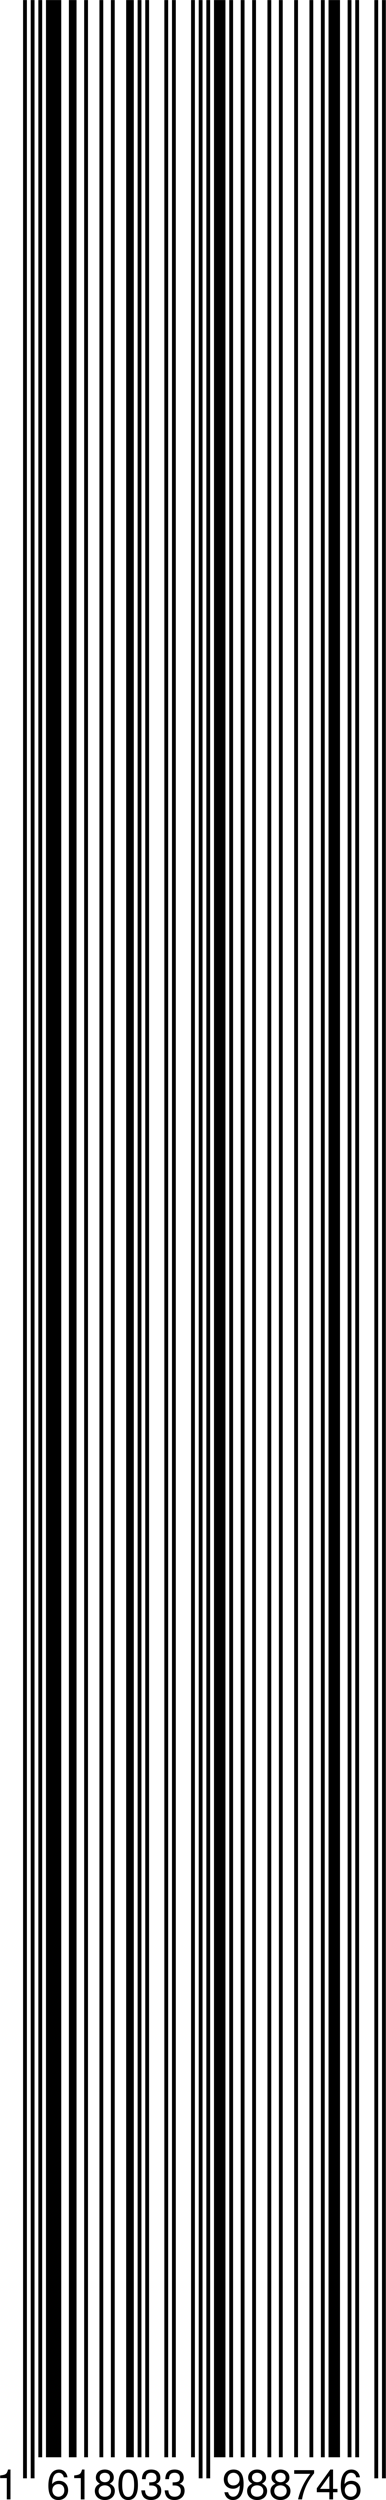 <?xml version="1.0" encoding="UTF-8" standalone="no"?>
<!-- Created with Inkscape (http://www.inkscape.org/) -->

<svg
   xmlns:dc="http://purl.org/dc/elements/1.1/"
   xmlns:cc="http://creativecommons.org/ns#"
   xmlns:rdf="http://www.w3.org/1999/02/22-rdf-syntax-ns#"
   xmlns:svg="http://www.w3.org/2000/svg"
   xmlns="http://www.w3.org/2000/svg"
   xmlns:sodipodi="http://sodipodi.sourceforge.net/DTD/sodipodi-0.dtd"
   xmlns:inkscape="http://www.inkscape.org/namespaces/inkscape"
   id="svg2"
   version="1.1"
   inkscape:version="0.91 r13725"
   width="118.206"
   height="763.712"
   xml:space="preserve"
   sodipodi:docname="barcode-stretched.svg"><defs
     id="defs6"><clipPath
       clipPathUnits="userSpaceOnUse"
       id="clipPath16"><path
         d="M 0,0 576,0 576,792 0,792 0,0 Z"
         id="path18"
         inkscape:connector-curvature="0" /></clipPath><clipPath
       clipPathUnits="userSpaceOnUse"
       id="clipPath40"><path
         d="m 0,0 99.156,0 0,77.641 L 0,77.641 0,0 Z"
         id="path42"
         inkscape:connector-curvature="0" /></clipPath><clipPath
       clipPathUnits="userSpaceOnUse"
       id="clipPath50"><path
         d="m 0,0 0,77.641 99.156,0 L 99.156,0 0,0 Z"
         id="path52"
         inkscape:connector-curvature="0" /></clipPath><clipPath
       clipPathUnits="userSpaceOnUse"
       id="clipPath60"><path
         d="m 0,0 99.156,0 0,77.641 L 0,77.641 0,0 Z"
         id="path62"
         inkscape:connector-curvature="0" /></clipPath><clipPath
       clipPathUnits="userSpaceOnUse"
       id="clipPath174"><path
         d="M 0,0 0,792 576,792 576,0 0,0 Z M 0,0 576,0 576,792 0,792 0,0 Z"
         id="path176"
         inkscape:connector-curvature="0" /></clipPath></defs><sodipodi:namedview
     pagecolor="#ffffff"
     bordercolor="#666666"
     borderopacity="1"
     objecttolerance="10"
     gridtolerance="10"
     guidetolerance="10"
     inkscape:pageopacity="0"
     inkscape:pageshadow="2"
     inkscape:window-width="811"
     inkscape:window-height="738"
     id="namedview4"
     showgrid="false"
     fit-margin-top="0"
     fit-margin-left="0"
     fit-margin-right="0"
     fit-margin-bottom="0"
     inkscape:zoom="0.92852406"
     inkscape:cx="37.426543"
     inkscape:cy="275.96311"
     inkscape:window-x="0"
     inkscape:window-y="22"
     inkscape:window-maximized="0"
     inkscape:current-layer="g44" /><g
     id="g10"
     inkscape:groupmode="layer"
     inkscape:label="barcode"
     transform="matrix(1.25,0,0,-1.25,-65.784,1392.044)"><g
       transform="matrix(1,0,0,-1,169.423,572.561)"
       id="g44"><g
         id="g124"
         transform="matrix(1,0,0,-1,-127.148,-6.031)"><g
           transform="matrix(1,0,0,-1,9.354,-75.77)"
           id="text126" /></g><g
         id="g130"
         transform="matrix(1,0,0,-1,-138.596,-6.031)"><g
           transform="matrix(1,0,0,-1,33.208,-75.77)"
           id="text132" /></g><g
         id="g136"
         transform="matrix(1,0,0,-1,-138.596,-6.031)"><g
           transform="matrix(1,0,0,-1,76.238,-75.77)"
           id="text138"><path
             sodipodi:nodetypes="sscsccsssssssssccccccccccccccccccccccccscssscsssssssssssssscssscssssssssssssssssscsccsssssssscssccssccsssccssscssccssccsssccssssssssssssscssscsssssssssssssccccccccsscsccssssssssscccccccccccccccccccccccccccccccccccccccccccccccccccccccccccccccccccccccccccccccccccccccccccccccccccccccccccccccccccccccccccccccccccccccccccccccccccccccccccccc"
             inkscape:connector-curvature="0"
             d="m 33.885,-2.264 c 0,-1.358 -0.926,-2.274 -2.233,-2.274 -0.72,0 -1.286,0.278 -1.677,0.813 0.01,-1.78 0.587,-2.768 1.626,-2.768 0.638,0 1.08,0.401 1.225,1.101 l 0.906,0 c -0.175,-1.194 -0.957,-1.904 -2.068,-1.904 -1.698,0 -2.614,1.43 -2.614,3.972 0,2.274 0.782,3.478 2.449,3.478 1.389,0 2.387,-0.988 2.387,-2.418 z m -0.926,0.072 c 0,0.916 -0.617,1.544 -1.451,1.544 -0.844,0 -1.482,-0.659 -1.482,-1.595 0,-0.906 0.617,-1.492 1.513,-1.492 0.875,0 1.42,0.566 1.42,1.544 z m -4.723,0.442 0,-0.813 -1.08,0 0,-4.733 -0.669,0 -3.313,4.589 0,0.957 3.077,0 0,1.749 0.906,0 0,-1.749 z m -1.986,-0.813 -2.284,0 2.284,-3.19 z m -3.735,-3.818 0,-0.761 -4.877,0 0,0.895 3.941,0 C 20.127,-4.414 19.098,-2.284 18.584,0 l 0.967,0 c 0.401,-2.356 1.43,-4.558 2.964,-6.38 z M 16.721,-2.058 c 0,-0.813 -0.412,-1.379 -1.255,-1.78 0.751,-0.453 0.998,-0.823 0.998,-1.513 0,-1.142 -0.895,-1.945 -2.192,-1.945 -1.286,0 -2.192,0.803 -2.192,1.945 0,0.679 0.247,1.05 0.988,1.513 -0.833,0.401 -1.245,0.967 -1.245,1.77 0,1.338 1.008,2.223 2.449,2.223 1.441,0 2.449,-0.885 2.449,-2.212 z M 15.538,-5.33 c 0,0.679 -0.504,1.132 -1.266,1.132 -0.761,0 -1.266,-0.453 -1.266,-1.142 0,-0.7 0.504,-1.152 1.266,-1.152 0.772,0 1.266,0.453 1.266,1.163 z m 0.257,3.283 c 0,0.864 -0.617,1.399 -1.544,1.399 -0.885,0 -1.502,-0.545 -1.502,-1.399 0,-0.854 0.617,-1.389 1.523,-1.389 0.906,0 1.523,0.535 1.523,1.389 z M 11,-2.058 c 0,-0.813 -0.412,-1.379 -1.255,-1.78 0.751,-0.453 0.998,-0.823 0.998,-1.513 0,-1.142 -0.895,-1.945 -2.192,-1.945 -1.286,0 -2.192,0.803 -2.192,1.945 0,0.679 0.247,1.05 0.988,1.513 -0.833,0.401 -1.245,0.967 -1.245,1.77 0,1.338 1.008,2.223 2.449,2.223 1.441,0 2.449,-0.885 2.449,-2.212 z M 9.817,-5.33 c 0,0.679 -0.504,1.132 -1.266,1.132 -0.761,0 -1.266,-0.453 -1.266,-1.142 0,-0.7 0.504,-1.152 1.266,-1.152 0.772,0 1.266,0.453 1.266,1.163 z m 0.257,3.283 c 0,0.864 -0.617,1.399 -1.544,1.399 -0.885,0 -1.502,-0.545 -1.502,-1.399 0,-0.854 0.617,-1.389 1.523,-1.389 0.906,0 1.523,0.535 1.523,1.389 z m -4.836,-1.77 c 0,-2.284 -0.792,-3.478 -2.459,-3.478 -1.389,0 -2.387,0.988 -2.387,2.418 0,1.358 0.926,2.274 2.243,2.274 0.689,0 1.194,-0.247 1.667,-0.813 -0.01,1.78 -0.587,2.768 -1.626,2.768 -0.638,0 -1.08,-0.401 -1.225,-1.101 l -0.906,0 c 0.175,1.194 0.957,1.904 2.068,1.904 1.708,0 2.624,-1.451 2.624,-3.972 z M 4.25,-4.898 c 0,0.895 -0.628,1.492 -1.513,1.492 -0.875,0 -1.42,-0.566 -1.42,-1.544 0,-0.926 0.617,-1.554 1.451,-1.554 0.844,0 1.482,0.659 1.482,1.605 z m -13.467,2.778 c 0,-0.885 -0.36,-1.399 -1.235,-1.698 0.679,-0.268 1.019,-0.741 1.019,-1.471 0,-1.255 -0.833,-2.007 -2.223,-2.007 -1.471,0 -2.254,0.803 -2.284,2.356 l 0.906,0 c 0.021,-1.08 0.463,-1.564 1.389,-1.564 0.803,0 1.286,0.473 1.286,1.245 0,0.782 -0.34,1.101 -1.79,1.101 l 0,0.761 0.494,0 c 0.998,0 1.513,0.473 1.513,1.286 0,0.916 -0.566,1.461 -1.513,1.461 -0.988,0 -1.471,-0.494 -1.533,-1.554 l -0.906,0 c 0.113,1.626 0.916,2.356 2.408,2.356 1.502,0 2.47,-0.895 2.47,-2.274 z m -5.721,0 c 0,-0.885 -0.36,-1.399 -1.235,-1.698 0.679,-0.268 1.019,-0.741 1.019,-1.471 0,-1.255 -0.833,-2.007 -2.223,-2.007 -1.471,0 -2.254,0.803 -2.284,2.356 l 0.906,0 c 0.021,-1.08 0.463,-1.564 1.389,-1.564 0.803,0 1.286,0.473 1.286,1.245 0,0.782 -0.34,1.101 -1.79,1.101 l 0,0.761 0.494,0 c 0.998,0 1.513,0.473 1.513,1.286 0,0.916 -0.566,1.461 -1.513,1.461 -0.988,0 -1.471,-0.494 -1.533,-1.554 l -0.906,0 c 0.113,1.626 0.916,2.356 2.408,2.356 1.502,0 2.47,-0.895 2.47,-2.274 z m -5.711,-1.389 c 0,-2.531 -0.803,-3.787 -2.387,-3.787 -1.574,0 -2.387,1.276 -2.387,3.725 0,2.459 0.823,3.725 2.387,3.725 1.544,0 2.387,-1.266 2.387,-3.663 z m -0.926,-0.082 c 0,2.068 -0.473,2.994 -1.482,2.994 -0.957,0 -1.441,-0.967 -1.441,-2.964 0,-1.996 0.484,-2.933 1.461,-2.933 0.978,0 1.461,0.947 1.461,2.902 z M -26.309,-2.058 c 0,-0.813 -0.412,-1.379 -1.255,-1.78 0.751,-0.453 0.998,-0.823 0.998,-1.513 0,-1.142 -0.895,-1.945 -2.192,-1.945 -1.286,0 -2.192,0.803 -2.192,1.945 0,0.679 0.247,1.05 0.988,1.513 -0.833,0.401 -1.245,0.967 -1.245,1.77 0,1.338 1.008,2.223 2.449,2.223 1.441,0 2.449,-0.885 2.449,-2.212 z m -1.183,-3.272 c 0,0.679 -0.504,1.132 -1.266,1.132 -0.761,0 -1.266,-0.453 -1.266,-1.142 0,-0.7 0.504,-1.152 1.266,-1.152 0.772,0 1.266,0.453 1.266,1.163 z m 0.257,3.283 c 0,0.864 -0.617,1.399 -1.544,1.399 -0.885,0 -1.502,-0.545 -1.502,-1.399 0,-0.854 0.617,-1.389 1.523,-1.389 0.906,0 1.523,0.535 1.523,1.389 z M -33.738,0 l 0,-7.296 -0.597,0 c -0.319,1.122 -0.525,1.276 -1.924,1.451 l 0,0.648 1.616,0 0,5.196 z m -4.013,-2.264 c 0,-1.358 -0.926,-2.274 -2.233,-2.274 -0.72,0 -1.286,0.278 -1.677,0.813 0.01,-1.78 0.587,-2.768 1.626,-2.768 0.638,0 1.08,0.401 1.225,1.101 l 0.906,0 c -0.175,-1.194 -0.957,-1.904 -2.068,-1.904 -1.698,0 -2.614,1.43 -2.614,3.972 0,2.274 0.782,3.478 2.449,3.478 1.389,0 2.387,-0.988 2.387,-2.418 z m -0.926,0.072 c 0,0.916 -0.617,1.544 -1.451,1.544 -0.844,0 -1.482,-0.659 -1.482,-1.595 0,-0.906 0.617,-1.492 1.513,-1.492 0.875,0 1.42,0.566 1.42,1.544 z M -51.871,0 l 0,-7.296 -0.597,0 c -0.319,1.122 -0.525,1.276 -1.924,1.451 l 0,0.648 1.616,0 0,5.196 z m 91.016,-610.795 0,605.65 0.936,0 0,-605.65 z m -1.87,0 0,605.65 0.935,0 0,-605.65 z m -4.678,0 0,600.505 0.936,0 0,-600.505 z m -1.87,0 0,600.505 0.935,0 0,-600.505 z m -4.678,0 0,600.505 2.807,0 0,-600.505 z m -1.87,0 0,600.505 0.935,0 0,-600.505 z m -2.807,0 0,600.505 0.936,0 0,-600.505 z m -3.741,0 0,600.505 0.935,0 0,-600.505 z m -3.742,0 0,600.505 0.935,0 0,-600.505 z m -2.807,0 0,600.505 0.936,0 0,-600.505 z m -3.741,0 0,600.505 0.935,0 0,-600.505 z m -2.807,0 0,600.505 0.936,0 0,-600.505 z m -2.806,0 0,600.505 0.936,0 0,-600.505 z m -3.742,0 0,600.505 2.807,0 0,-600.505 z m -1.87,0 0,605.65 0.935,0 0,-605.65 z m -1.871,0 0,605.65 0.935,0 0,-605.65 z m -1.871,0 0,600.505 0.935,0 0,-600.505 z m -4.677,0 0,600.505 0.935,0 0,-600.505 z m -1.871,0 0,600.505 0.935,0 0,-600.505 z m -4.677,0 0,600.505 0.935,0 0,-600.505 z m -1.871,0 0,600.505 0.935,0 0,-600.505 z m -2.807,0 0,600.505 1.871,0 0,-600.505 z m -3.741,0 0,600.505 0.935,0 0,-600.505 z m -2.807,0 0,600.505 0.936,0 0,-600.505 z m -3.741,0 0,600.505 0.935,0 0,-600.505 z m -3.742,0 0,600.505 1.871,0 0,-600.505 z m -5.613,0 0,600.505 3.742,0 0,-600.505 z m -1.871,0 0,600.505 0.936,0 0,-600.505 z m -1.87,0 0,605.65 0.935,0 0,-605.65 z m -1.871,0 0,605.65 0.935,0 0,-605.65 z"
             style="font-variant:normal;font-weight:normal;font-size:10.29px;font-family:Helvetica;-inkscape-font-specification:Helvetica;writing-mode:lr-tb;fill:#000000;fill-opacity:1;fill-rule:nonzero;stroke:none"
             id="path4222" /></g></g></g><g
       id="g170"><g
         id="g172"
         clip-path="url(#clipPath174)" /></g></g></svg>
